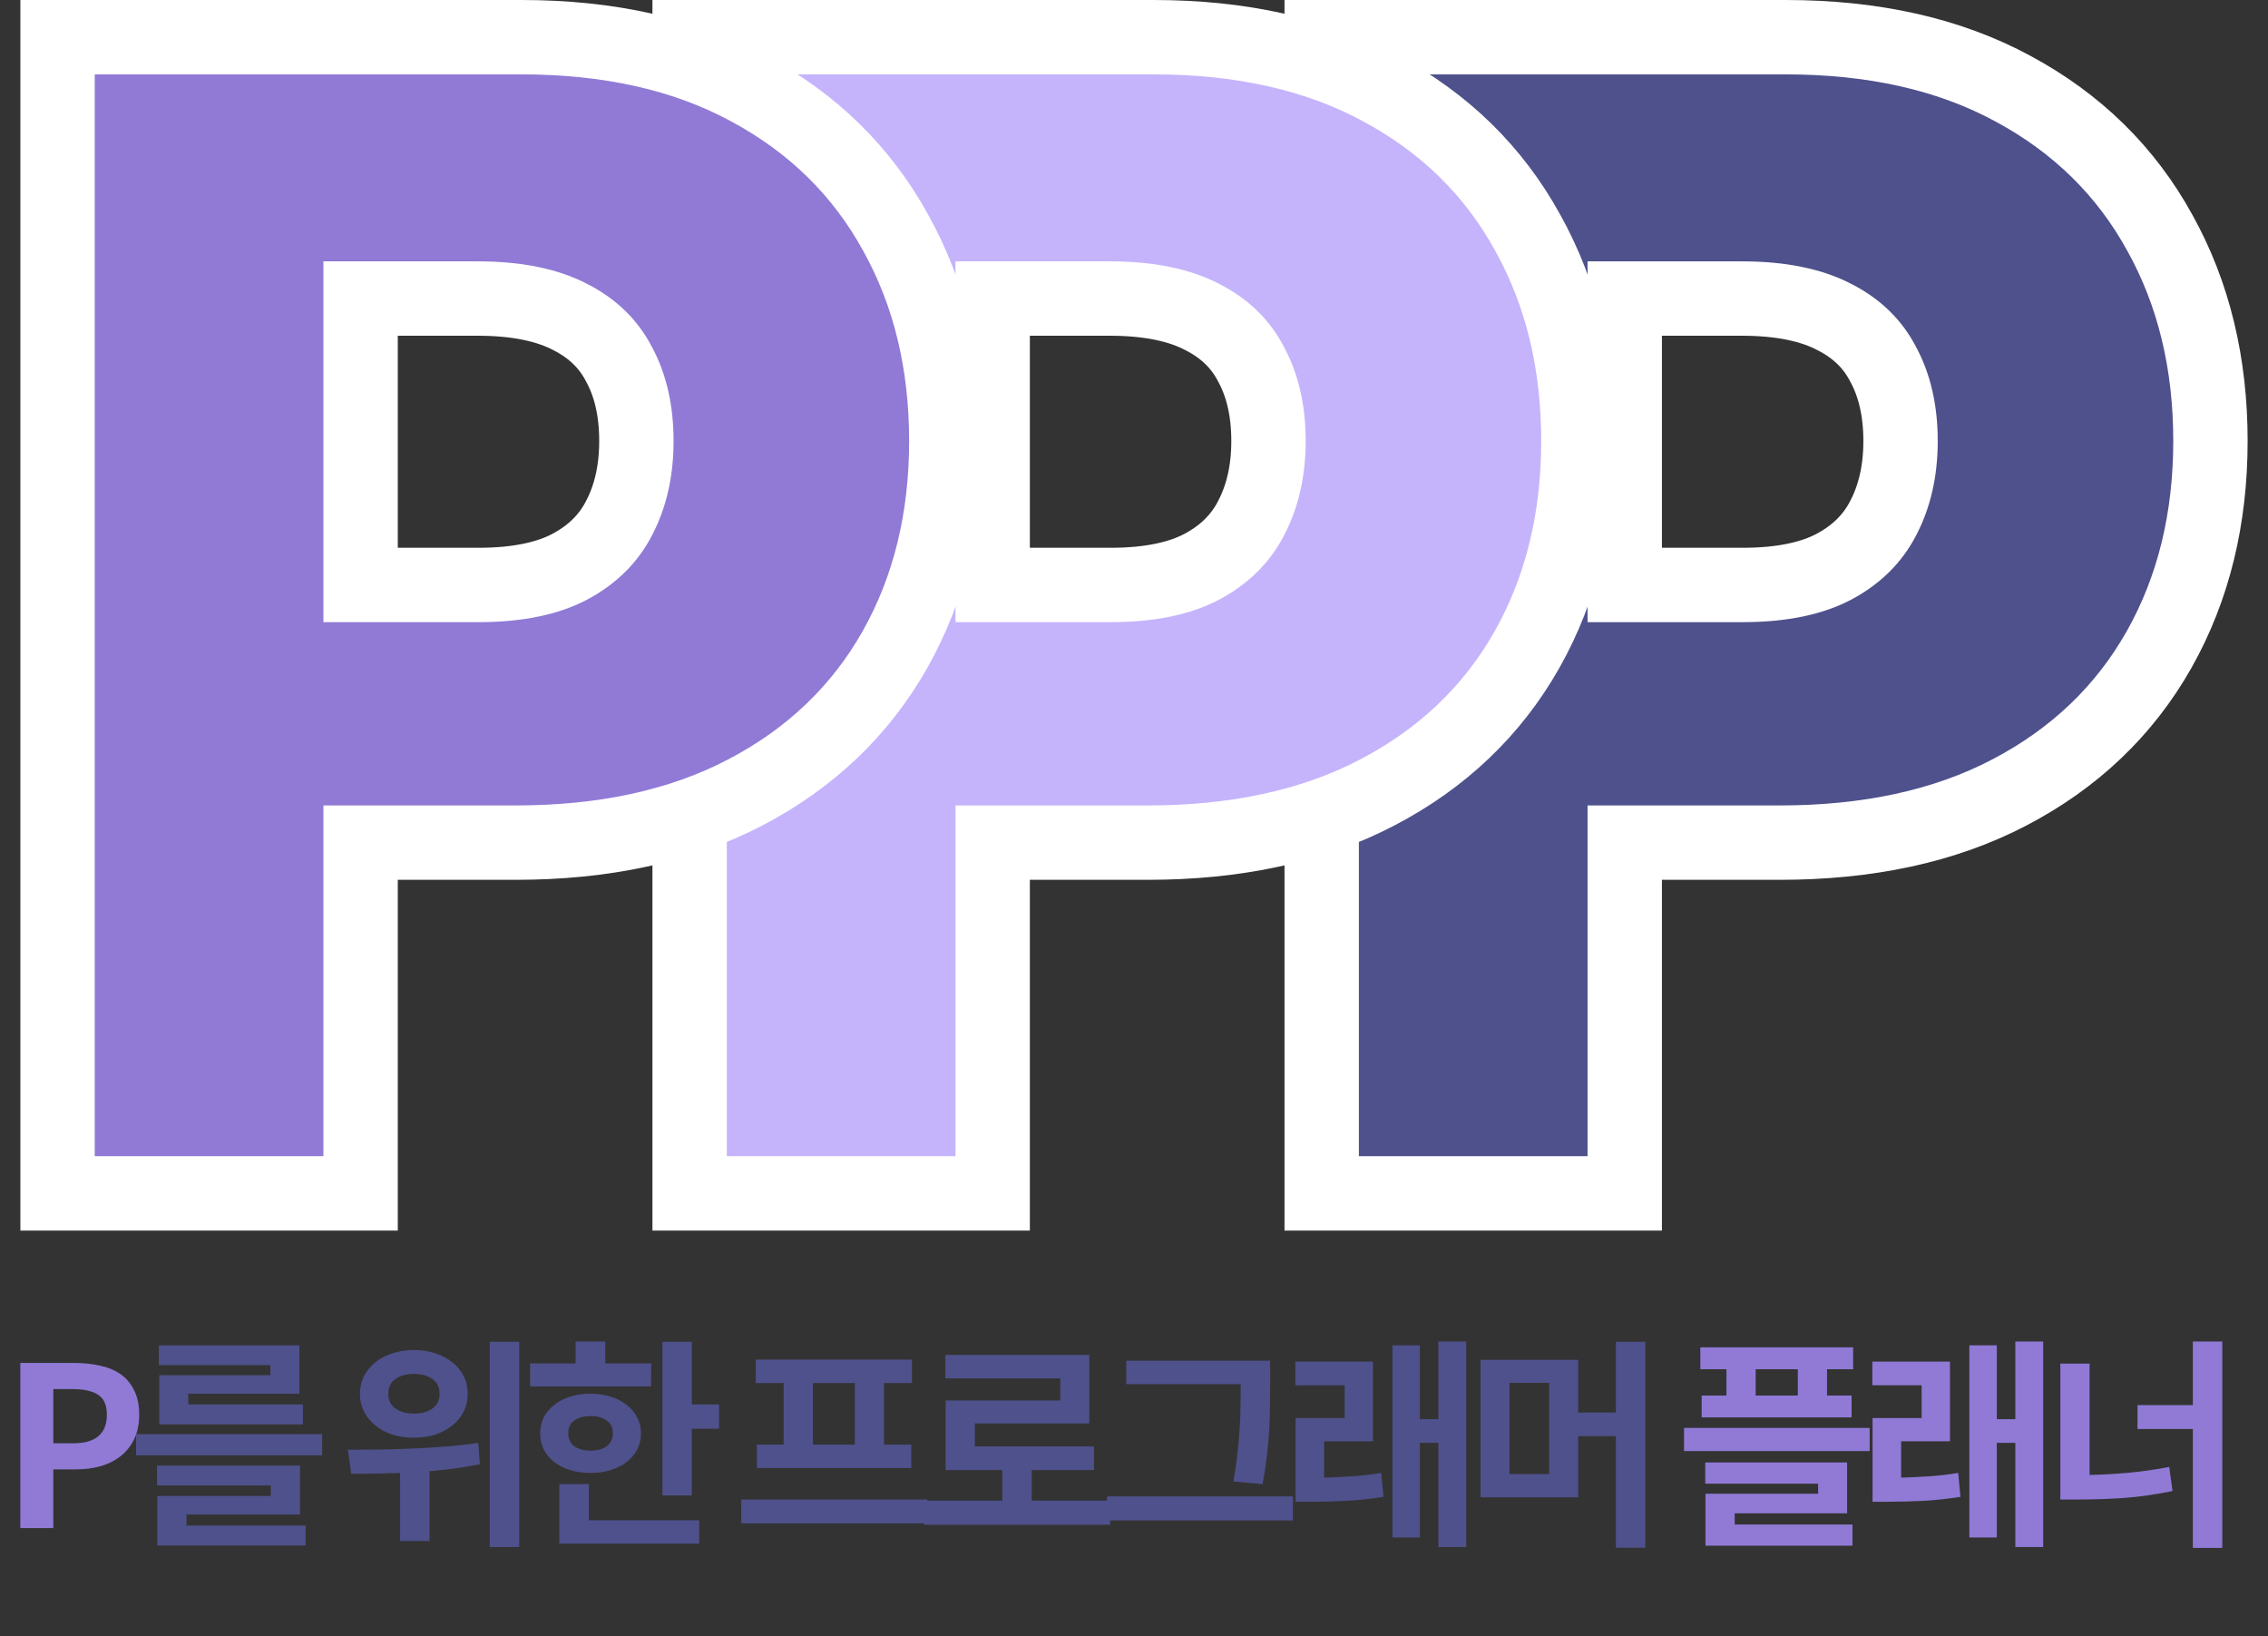 <svg width="61" height="44" viewBox="0 0 61 44" fill="none" xmlns="http://www.w3.org/2000/svg">
<rect x="0" y="0" width="61" height="44" fill="#333333" stroke="none"/>
<path d="M35.548 31.091V32.091H36.548H42.699H43.699V31.091V22.659H47.869C50.224 22.659 52.295 22.225 54.043 21.31C55.786 20.401 57.139 19.117 58.073 17.463C59.002 15.816 59.452 13.938 59.452 11.858C59.452 9.782 59.008 7.906 58.091 6.261C57.18 4.599 55.854 3.305 54.14 2.384C52.409 1.445 50.357 1 48.026 1H36.548H35.548V2V31.091ZM46.875 15.73H43.699V8.028H46.847C47.934 8.028 48.746 8.215 49.337 8.525L49.337 8.525L49.345 8.529C49.949 8.838 50.37 9.257 50.647 9.791L50.65 9.797L50.654 9.804C50.95 10.354 51.117 11.028 51.117 11.858C51.117 12.676 50.951 13.36 50.649 13.935L50.647 13.94C50.368 14.476 49.942 14.909 49.33 15.237C48.751 15.544 47.951 15.73 46.875 15.73Z" fill="#4F518C" stroke="white" stroke-width="2"/>
<path d="M18.548 31.091V32.091H19.548H25.699H26.699V31.091V22.659H30.869C33.224 22.659 35.295 22.225 37.043 21.31C38.786 20.401 40.139 19.117 41.073 17.463C42.002 15.816 42.452 13.938 42.452 11.858C42.452 9.782 42.008 7.906 41.091 6.261C40.18 4.599 38.854 3.305 37.14 2.384C35.409 1.445 33.357 1 31.026 1H19.548H18.548V2V31.091ZM29.875 15.73H26.699V8.028H29.847C30.934 8.028 31.746 8.215 32.337 8.525L32.337 8.525L32.345 8.529C32.949 8.838 33.37 9.257 33.647 9.791L33.65 9.797L33.654 9.804C33.95 10.354 34.117 11.028 34.117 11.858C34.117 12.676 33.951 13.36 33.649 13.935L33.647 13.94C33.368 14.476 32.942 14.909 32.33 15.237C31.751 15.544 30.951 15.73 29.875 15.73Z" fill="#C5B4FB" stroke="white" stroke-width="2"/>
<path d="M1.548 31.091V32.091H2.548H8.699H9.699V31.091V22.659H13.869C16.224 22.659 18.295 22.225 20.043 21.31C21.786 20.401 23.139 19.117 24.073 17.463C25.002 15.816 25.452 13.938 25.452 11.858C25.452 9.782 25.008 7.906 24.091 6.261C23.18 4.599 21.854 3.305 20.14 2.384C18.409 1.445 16.357 1 14.026 1H2.548H1.548V2V31.091ZM12.875 15.73H9.699V8.028H12.847C13.934 8.028 14.746 8.215 15.337 8.525L15.337 8.525L15.345 8.529C15.949 8.838 16.37 9.257 16.647 9.791L16.65 9.797L16.654 9.804C16.951 10.354 17.116 11.028 17.116 11.858C17.116 12.676 16.951 13.36 16.649 13.935L16.647 13.94C16.368 14.476 15.942 14.909 15.33 15.237C14.751 15.544 13.951 15.73 12.875 15.73Z" fill="#907AD6" stroke="white" stroke-width="2"/>
<path d="M2.004 36.651C2.248 36.651 2.476 36.675 2.688 36.723C2.9 36.767 3.084 36.843 3.24 36.951C3.396 37.059 3.518 37.203 3.606 37.383C3.698 37.559 3.744 37.779 3.744 38.043C3.744 38.295 3.698 38.515 3.606 38.703C3.518 38.887 3.396 39.039 3.24 39.159C3.088 39.279 2.908 39.369 2.7 39.429C2.492 39.485 2.268 39.513 2.028 39.513H1.434V41.091H0.546V36.651H2.004ZM1.968 38.811C2.572 38.811 2.874 38.555 2.874 38.043C2.874 37.783 2.794 37.603 2.634 37.503C2.478 37.403 2.246 37.353 1.938 37.353H1.434V38.811H1.968ZM45.732 36.819V36.231H49.842V36.819H49.14V37.527H49.8V38.115H45.768V37.527H46.434V36.819H45.732ZM47.22 36.819V37.527H48.354V36.819H47.22ZM50.286 39.021H45.294V38.397H50.286V39.021ZM49.824 40.995V41.565H45.87V40.167H48.9V39.897H45.864V39.327H49.68V40.695H46.656V40.995H49.824ZM54.954 41.601H54.204V38.799H53.706V41.343H52.968V36.177H53.706V38.163H54.204V36.075H54.954V41.601ZM51.132 39.735C51.384 39.727 51.634 39.715 51.882 39.699C52.13 39.683 52.392 39.653 52.668 39.609L52.728 40.251C52.372 40.307 52.036 40.343 51.72 40.359C51.408 40.375 51.086 40.383 50.754 40.383H50.364V38.133H51.684V37.251H50.358V36.615H52.446V38.757H51.132V39.735ZM59.771 41.625H58.979V38.427H57.491V37.785H58.979V36.075H59.771V41.625ZM56.201 39.663C56.553 39.655 56.903 39.635 57.251 39.603C57.603 39.571 57.967 39.519 58.343 39.447L58.433 40.095C57.985 40.187 57.551 40.249 57.131 40.281C56.711 40.309 56.295 40.323 55.883 40.323H55.415V36.669H56.201V39.663Z" fill="#907AD6"/>
<path d="M4.272 36.711V36.177H8.052V37.479H5.064V37.767H8.148V38.301H4.284V36.981H7.272V36.711H4.272ZM8.664 39.135H3.66V38.565H8.664V39.135ZM8.22 41.025V41.559H4.23V40.227H7.284V39.945H4.224V39.411H8.07V40.725H5.016V41.025H8.22ZM13.965 41.601H13.173V36.081H13.965V41.601ZM11.133 38.661C10.925 38.661 10.731 38.633 10.551 38.577C10.375 38.517 10.223 38.435 10.095 38.331C9.967 38.227 9.865 38.103 9.789 37.959C9.717 37.815 9.681 37.657 9.681 37.485C9.681 37.309 9.717 37.149 9.789 37.005C9.865 36.861 9.967 36.737 10.095 36.633C10.223 36.529 10.375 36.449 10.551 36.393C10.731 36.333 10.925 36.303 11.133 36.303C11.341 36.303 11.533 36.333 11.709 36.393C11.885 36.449 12.037 36.529 12.165 36.633C12.297 36.737 12.399 36.861 12.471 37.005C12.543 37.149 12.579 37.309 12.579 37.485C12.579 37.657 12.543 37.815 12.471 37.959C12.399 38.103 12.297 38.227 12.165 38.331C12.037 38.435 11.885 38.517 11.709 38.577C11.533 38.633 11.341 38.661 11.133 38.661ZM11.133 36.945C10.929 36.945 10.763 36.991 10.635 37.083C10.507 37.171 10.443 37.305 10.443 37.485C10.443 37.653 10.507 37.783 10.635 37.875C10.763 37.967 10.929 38.013 11.133 38.013C11.337 38.013 11.503 37.967 11.631 37.875C11.759 37.783 11.823 37.653 11.823 37.485C11.823 37.305 11.759 37.171 11.631 37.083C11.503 36.991 11.337 36.945 11.133 36.945ZM12.909 39.375C12.681 39.419 12.455 39.457 12.231 39.489C12.007 39.517 11.781 39.541 11.553 39.561V41.439H10.761V39.609C10.521 39.617 10.291 39.623 10.071 39.627C9.851 39.631 9.643 39.633 9.447 39.633L9.357 38.985C9.597 38.985 9.859 38.983 10.143 38.979C10.431 38.975 10.727 38.967 11.031 38.955C11.335 38.943 11.643 38.925 11.955 38.901C12.267 38.877 12.569 38.843 12.861 38.799L12.909 39.375ZM14.258 37.281V36.663H15.482V36.075H16.28V36.663H17.516L17.51 37.281H14.258ZM19.34 38.421H18.608V40.215H17.816V36.081H18.608V37.767H19.34V38.421ZM17.24 38.541C17.24 38.701 17.206 38.847 17.138 38.979C17.07 39.107 16.976 39.219 16.856 39.315C16.736 39.407 16.592 39.479 16.424 39.531C16.26 39.583 16.08 39.609 15.884 39.609C15.684 39.609 15.5 39.583 15.332 39.531C15.168 39.479 15.026 39.407 14.906 39.315C14.786 39.219 14.692 39.107 14.624 38.979C14.56 38.847 14.528 38.701 14.528 38.541C14.528 38.385 14.56 38.243 14.624 38.115C14.692 37.983 14.786 37.871 14.906 37.779C15.026 37.683 15.168 37.609 15.332 37.557C15.5 37.505 15.684 37.479 15.884 37.479C16.08 37.479 16.26 37.505 16.424 37.557C16.592 37.609 16.736 37.683 16.856 37.779C16.976 37.871 17.07 37.983 17.138 38.115C17.206 38.243 17.24 38.385 17.24 38.541ZM15.284 38.541C15.284 38.693 15.338 38.809 15.446 38.889C15.558 38.969 15.704 39.009 15.884 39.009C16.064 39.009 16.208 38.969 16.316 38.889C16.428 38.809 16.484 38.693 16.484 38.541C16.484 38.389 16.428 38.275 16.316 38.199C16.208 38.119 16.064 38.079 15.884 38.079C15.704 38.079 15.558 38.119 15.446 38.199C15.338 38.275 15.284 38.389 15.284 38.541ZM18.806 40.881V41.511H15.044V39.909H15.836V40.881H18.806ZM20.327 37.191V36.561H24.527V37.191H23.777V38.847H24.509V39.477H20.357V38.847H21.077V37.191H20.327ZM21.863 37.191V38.847H22.991V37.191H21.863ZM24.941 40.965H19.937V40.323H24.941V40.965ZM29.861 41.001H24.857V40.353H26.957V39.531H25.433V37.659H28.517V37.065H25.427V36.435H29.297V38.277H26.219V38.895H29.423V39.531H27.749V40.353H29.861V41.001ZM30.292 37.221V36.591H34.162V37.245C34.162 37.437 34.16 37.631 34.156 37.827C34.156 38.023 34.15 38.229 34.138 38.445C34.126 38.657 34.106 38.883 34.078 39.123C34.05 39.363 34.01 39.625 33.958 39.909L33.172 39.837C33.22 39.573 33.256 39.325 33.28 39.093C33.308 38.861 33.328 38.639 33.34 38.427C33.356 38.215 33.364 38.013 33.364 37.821C33.368 37.625 33.37 37.433 33.37 37.245V37.221H30.292ZM34.774 40.887H29.776V40.239H34.774V40.887ZM39.436 41.601H38.686V38.799H38.188V41.343H37.45V36.177H38.188V38.163H38.686V36.075H39.436V41.601ZM35.614 39.735C35.866 39.727 36.116 39.715 36.364 39.699C36.612 39.683 36.874 39.653 37.15 39.609L37.21 40.251C36.854 40.307 36.518 40.343 36.202 40.359C35.89 40.375 35.568 40.383 35.236 40.383H34.846V38.133H36.166V37.251H34.84V36.615H36.928V38.757H35.614V39.735ZM44.253 41.619H43.461V38.619H42.447V40.263H39.819V36.567H42.447V37.983H43.461V36.081H44.253V41.619ZM40.599 37.185V39.639H41.667V37.185H40.599Z" fill="#4F518C"/>
</svg>
